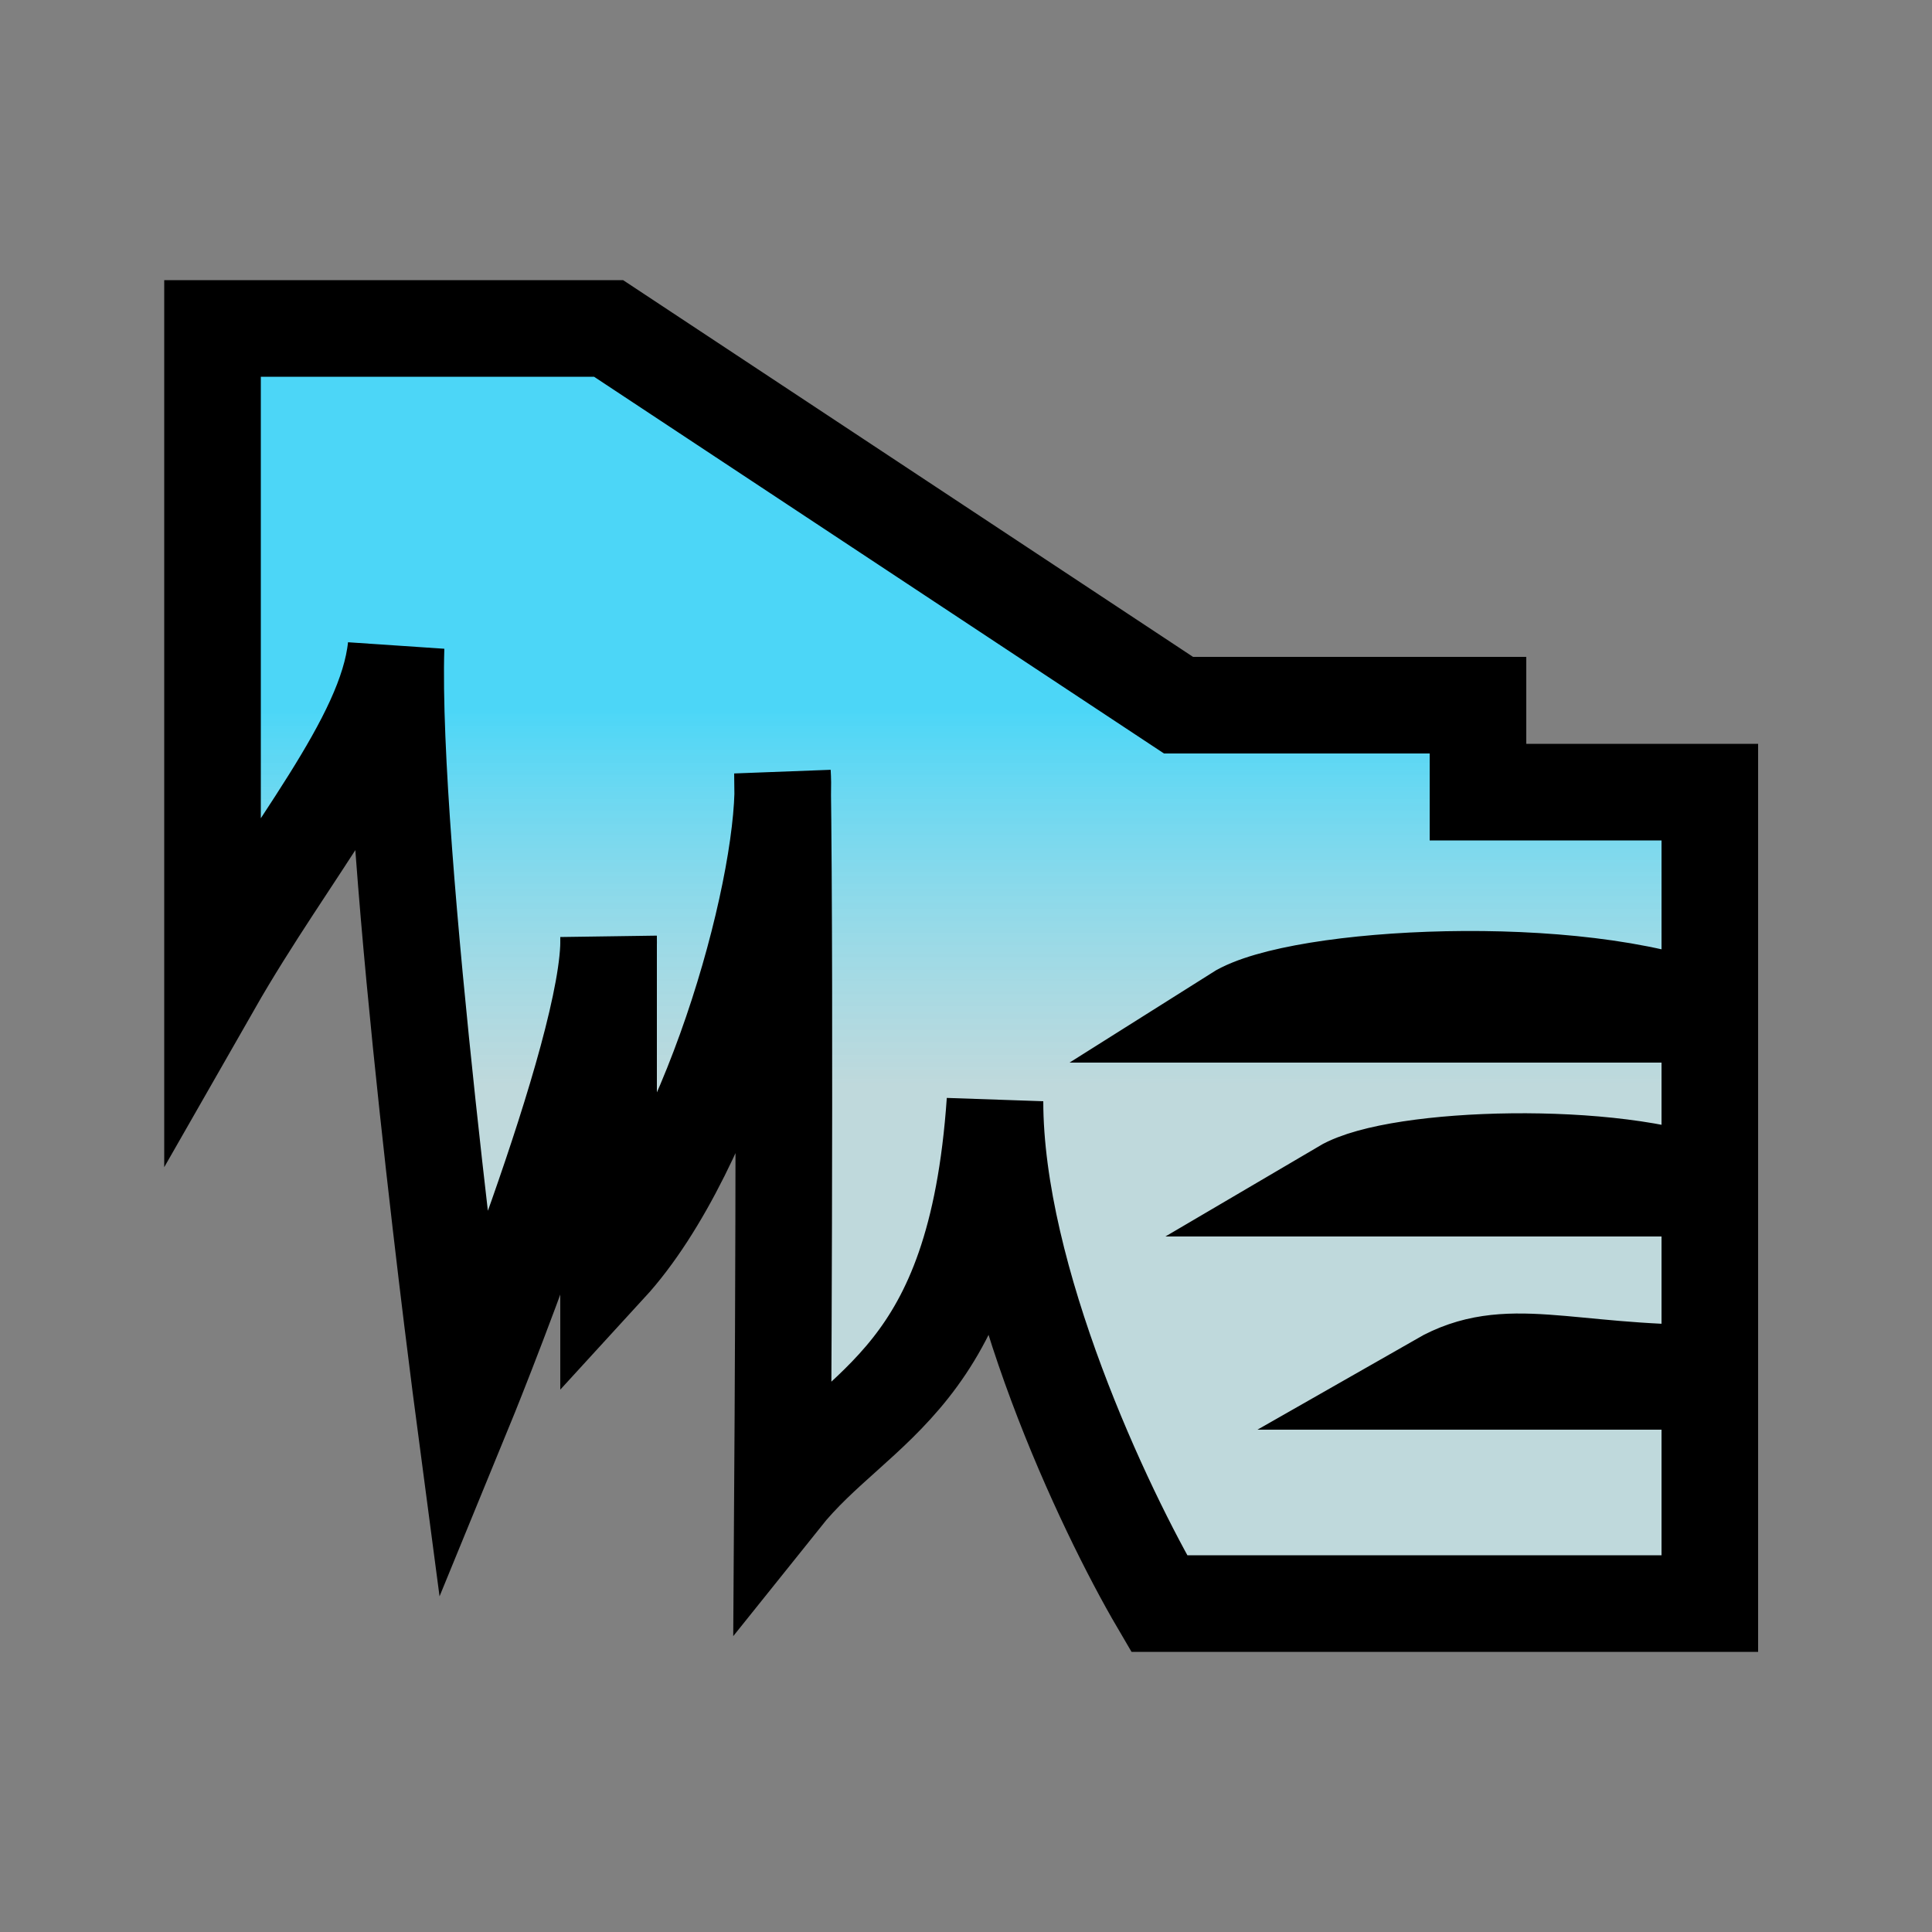 <svg width="100" height="100" viewBox="0 0 100 100" fill="none" xmlns="http://www.w3.org/2000/svg">
<rect x="0" y="0" width="100" height="100" fill="#808080" stroke="none"/>
<path d="M11 17H31.5L61 36.5H76.5V41H88.5V52.5V61.5L88.5 71.079L88.5 71.5V83H60C57.167 78.167 51.5 66.2 51.5 57C50.5 71.5 44.5 72.5 40.5 77.5C40.5 77.5 40.657 53.786 40.514 41.116C40.341 47.096 36.651 59.88 31.5 65.5V57V48.895C31.339 55.12 24 73 24 73C24 73 20.167 44 20.5 33.5C20 38.333 15 44 11 51V17Z" fill="url(#paint0_linear_6_781)"/>
<path d="M88.5 52.5V41H76.5V36.5H61L31.5 17H11V51C15 44 20 38.333 20.5 33.5C20.167 44 24 73 24 73C24 73 31.667 54.323 31.5 48.5V57V65.5C37 59.5 40.833 45.333 40.5 40C40.667 52.333 40.5 77.5 40.5 77.5C44.5 72.5 50.5 71.5 51.5 57C51.5 66.2 57.167 78.167 60 83H88.5V71.5M88.5 52.5C88.5 52.5 73.568 52.5 64 52.5C67.167 50.5 81.7 49.7 88.5 52.5ZM88.5 52.5V61.5M88.5 61.5H69.5C72.333 59.833 83.7 59.5 88.5 61.5ZM88.5 61.5L88.5 71.079M88.5 71.5L88.5 71.079M88.5 71.5H82H74.5C78 69.5 81 71.079 88.5 71.079" stroke="black" stroke-width="5"/>
<defs>
<linearGradient id="paint0_linear_6_781" x1="49.75" y1="17" x2="49.75" y2="83" gradientUnits="userSpaceOnUse">
<stop offset="0.3" stop-color="#4CD6F7"/>
<stop offset="0.592" stop-color="#D2F5F9" stop-opacity="0.76"/>
</linearGradient>
</defs>
</svg>
